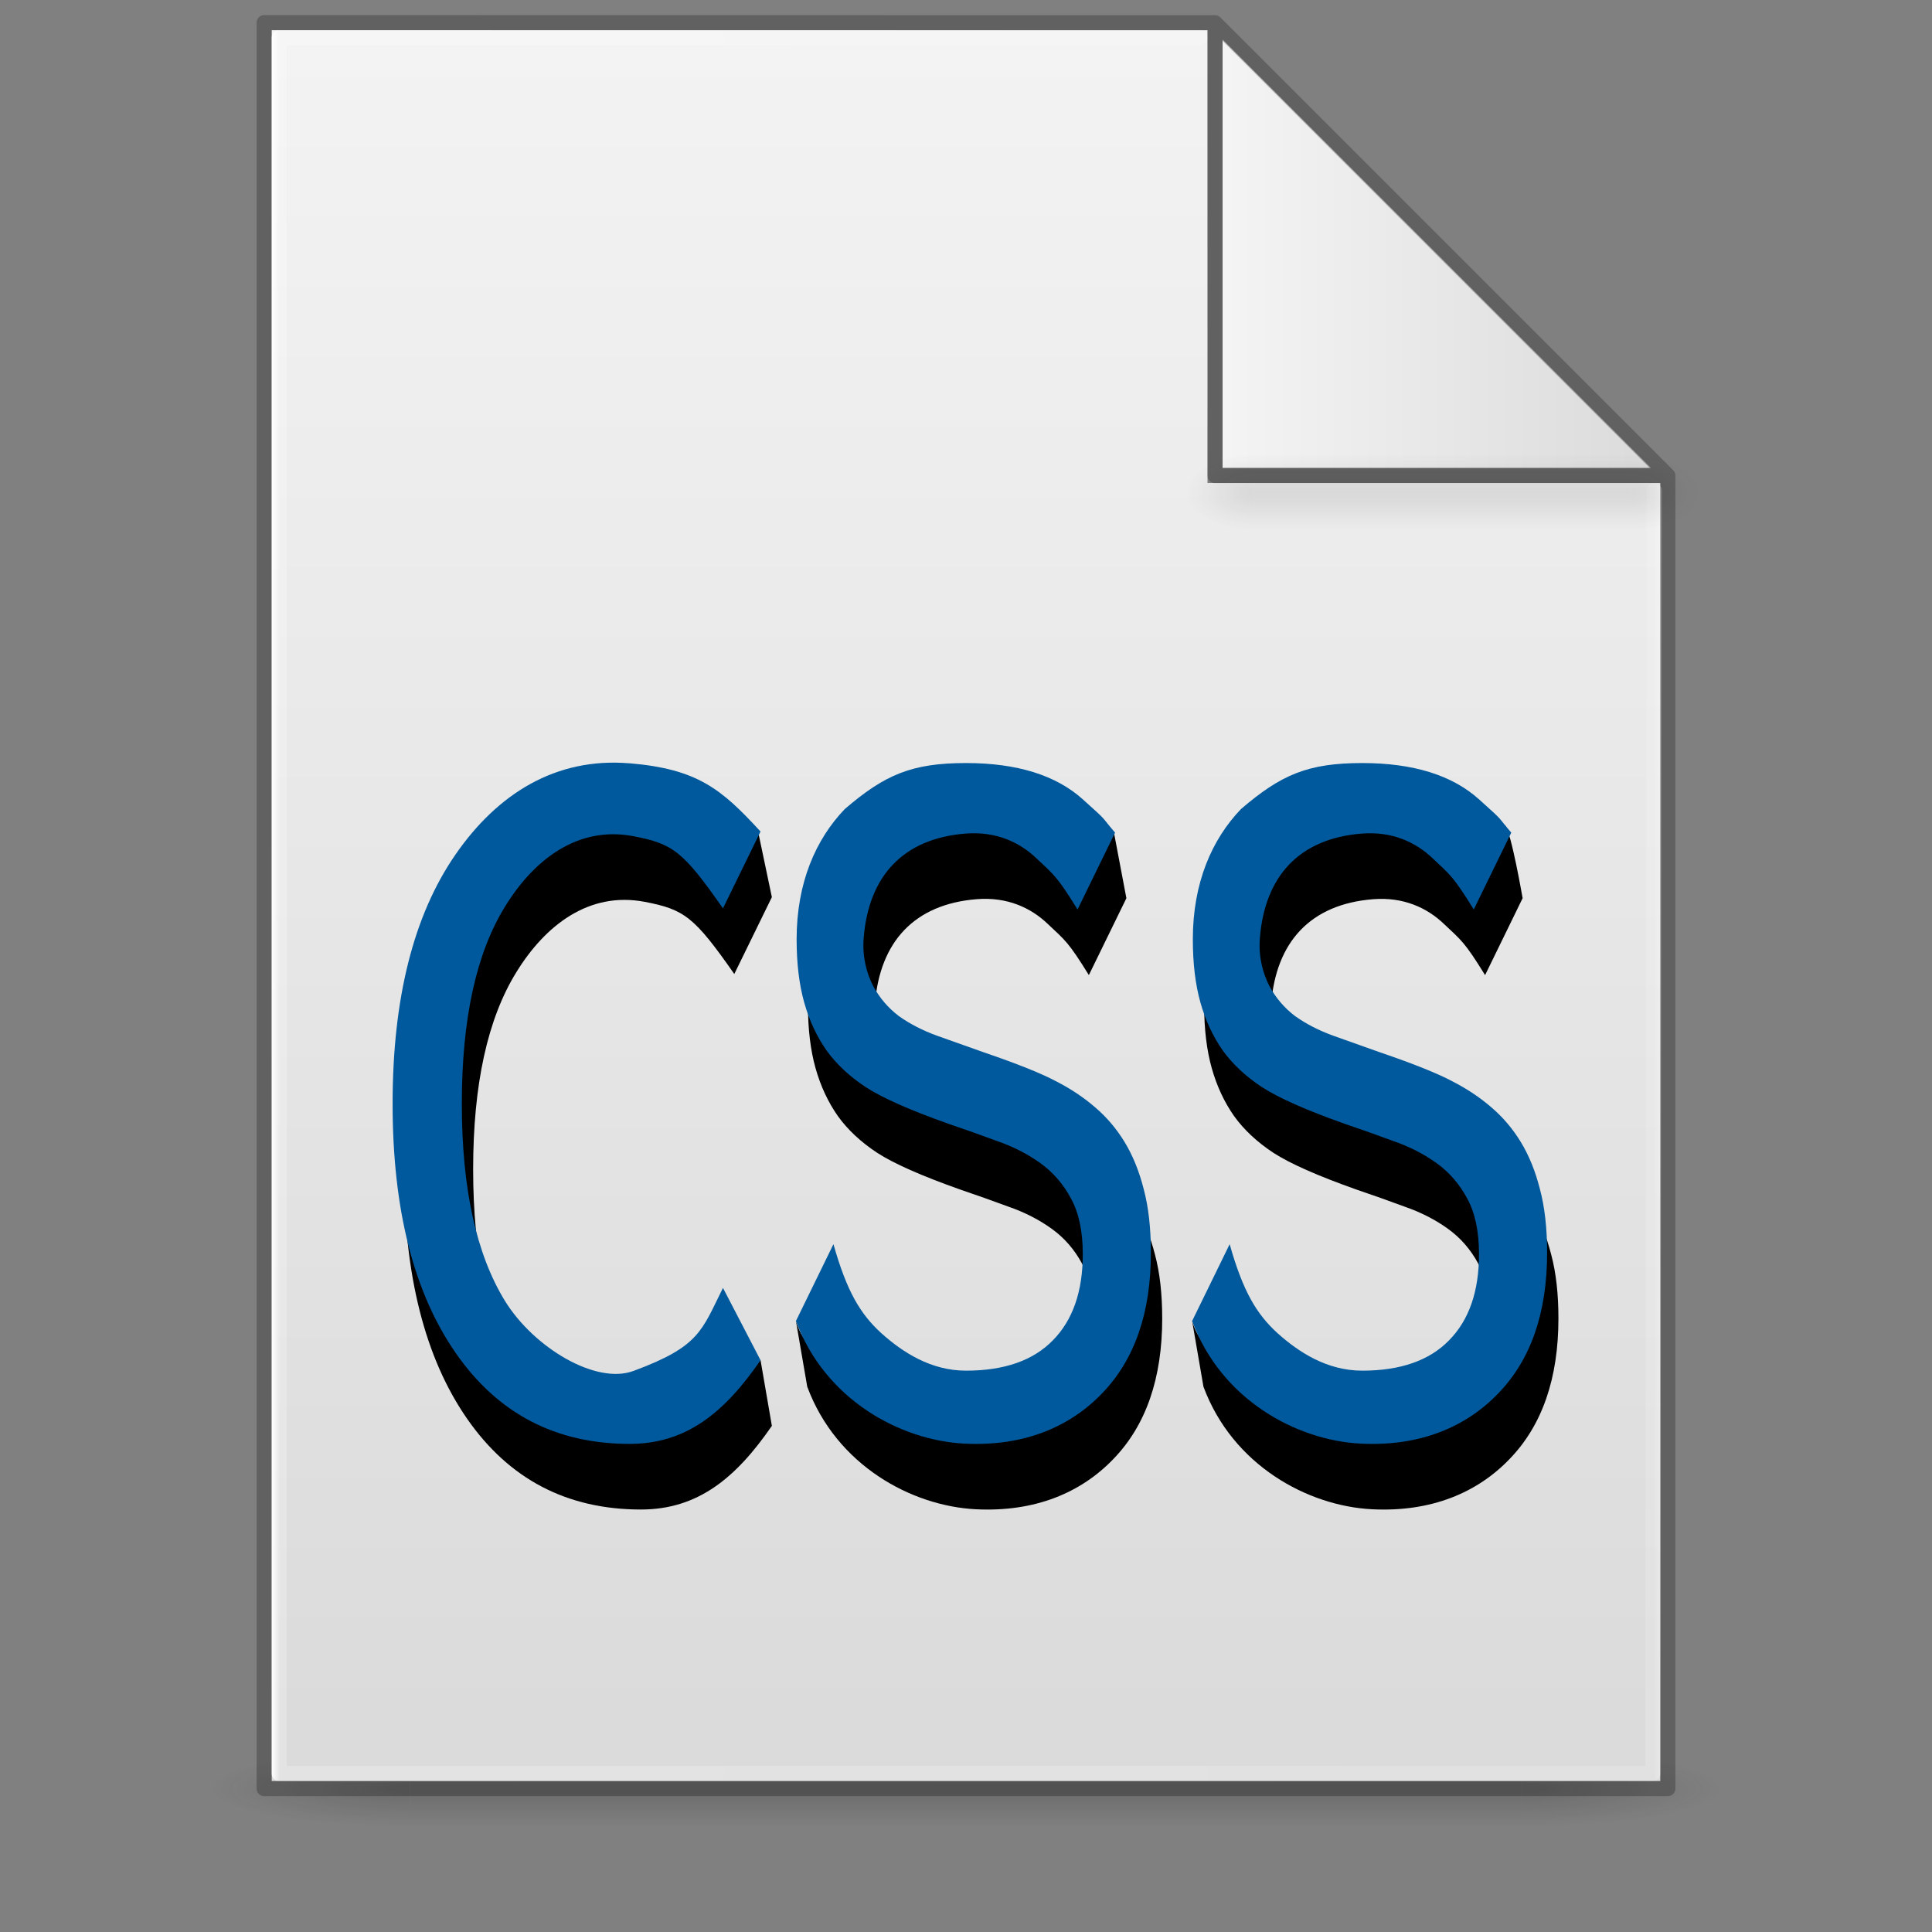 <?xml version="1.0" encoding="UTF-8" standalone="no"?>
<svg
   xmlns:dc="http://purl.org/dc/elements/1.1/"
   xmlns:cc="http://creativecommons.org/ns#"
   xmlns:rdf="http://www.w3.org/1999/02/22-rdf-syntax-ns#"
   xmlns:svg="http://www.w3.org/2000/svg"
   xmlns="http://www.w3.org/2000/svg"
   xmlns:xlink="http://www.w3.org/1999/xlink"
   xmlns:sodipodi="http://sodipodi.sourceforge.net/DTD/sodipodi-0.dtd"
   xmlns:inkscape="http://www.inkscape.org/namespaces/inkscape"
   version="1.1"
   width="128"
   height="128"
   id="svg3172"
   sodipodi:docname="text-x-css.svg"
   inkscape:version="0.92.3 (2405546, 2018-03-11)">
  <rect width="100%" height="100%" fill="#808080" stroke="none"/>
  <sodipodi:namedview
     pagecolor="#ffffff"
     bordercolor="#666666"
     borderopacity="1"
     objecttolerance="10"
     gridtolerance="10"
     guidetolerance="10"
     inkscape:pageopacity="0"
     inkscape:pageshadow="2"
     inkscape:window-width="1081"
     inkscape:window-height="800"
     id="namedview4559"
     showgrid="false"
     inkscape:zoom="3.4618283"
     inkscape:cx="55.500719"
     inkscape:cy="86.188838"
     inkscape:window-x="727"
     inkscape:window-y="159"
     inkscape:window-maximized="0"
     inkscape:current-layer="layer3" />
  <defs
     id="defs3174">
    <linearGradient
       id="linearGradient3600">
      <stop
         id="stop3602"
         style="stop-color:#f4f4f4;stop-opacity:1"
         offset="0" />
      <stop
         id="stop3604"
         style="stop-color:#dbdbdb;stop-opacity:1"
         offset="1" />
    </linearGradient>
    <linearGradient
       id="linearGradient3702-501-757-486">
      <stop
         id="stop3100"
         style="stop-color:#181818;stop-opacity:0"
         offset="0" />
      <stop
         id="stop3102"
         style="stop-color:#181818;stop-opacity:1"
         offset="0.5" />
      <stop
         id="stop3104"
         style="stop-color:#181818;stop-opacity:0"
         offset="1" />
    </linearGradient>
    <linearGradient
       id="linearGradient3688-464-309-255">
      <stop
         id="stop3094"
         style="stop-color:#181818;stop-opacity:1"
         offset="0" />
      <stop
         id="stop3096"
         style="stop-color:#181818;stop-opacity:0"
         offset="1" />
    </linearGradient>
    <linearGradient
       x1="25.132"
       y1="0.985"
       x2="25.132"
       y2="47.013"
       id="linearGradient3019-2"
       xlink:href="#linearGradient3600"
       gradientUnits="userSpaceOnUse"
       gradientTransform="matrix(2.629,0,0,2.52,0.914,-4.358)" />
    <linearGradient
       x1="24"
       y1="5.564"
       x2="24"
       y2="42.195"
       id="linearGradient3016-9"
       xlink:href="#linearGradient3977-3"
       gradientUnits="userSpaceOnUse"
       gradientTransform="matrix(2.459,0,0,3.108,4.973,-14.595)" />
    <linearGradient
       id="linearGradient3977-3">
      <stop
         id="stop3979-6"
         style="stop-color:#ffffff;stop-opacity:1"
         offset="0" />
      <stop
         id="stop3981-0"
         style="stop-color:#ffffff;stop-opacity:0.235"
         offset="0.006" />
      <stop
         id="stop3983-6"
         style="stop-color:#ffffff;stop-opacity:0.157"
         offset="0.994" />
      <stop
         id="stop3985-2"
         style="stop-color:#ffffff;stop-opacity:0.392"
         offset="1" />
    </linearGradient>
    <linearGradient
       x1="-51.786"
       y1="50.786"
       x2="-51.786"
       y2="2.906"
       id="linearGradient3148"
       xlink:href="#linearGradient3104-6"
       gradientUnits="userSpaceOnUse"
       gradientTransform="matrix(2.146,0,0,2.379,158.09,-7.746)" />
    <linearGradient
       id="linearGradient3104-6">
      <stop
         id="stop3106-3"
         style="stop-color:#000000;stop-opacity:0.318"
         offset="0" />
      <stop
         id="stop3108-9"
         style="stop-color:#000000;stop-opacity:0.24"
         offset="1" />
    </linearGradient>
    <linearGradient
       gradientUnits="userSpaceOnUse"
       xlink:href="#linearGradient3702-501-757-486"
       id="linearGradient4097"
       y2="39.999"
       x2="25.058"
       y1="47.028"
       x1="25.058"
       gradientTransform="matrix(2.842,0,0,0.714,-4.211,87.43)" />
    <radialGradient
       gradientTransform="matrix(5.695,0,0,1,-52.665,-162.001)"
       gradientUnits="userSpaceOnUse"
       xlink:href="#linearGradient3688-464-309-255"
       id="radialGradient4095"
       fy="43.5"
       fx="4.993"
       r="2.5"
       cy="43.5"
       cx="4.993" />
    <radialGradient
       gradientTransform="matrix(5.695,0,0,1,75.335,75.001)"
       gradientUnits="userSpaceOnUse"
       xlink:href="#linearGradient3688-464-309-255"
       id="radialGradient4093"
       fy="43.5"
       fx="4.993"
       r="2.5"
       cy="43.5"
       cx="4.993" />
    <radialGradient
       r="12.672"
       fy="9.957"
       fx="6.2"
       cy="9.957"
       cx="6.73"
       gradientTransform="matrix(0,26.788,-32.887,0,357.804,-263.787)"
       gradientUnits="userSpaceOnUse"
       id="radialGradient4147-1"
       xlink:href="#linearGradient2867-449-88-871-390-598-476-591-434-148-57-177-8-3-3-6-4-8-8-8-5" />
    <linearGradient
       id="linearGradient2867-449-88-871-390-598-476-591-434-148-57-177-8-3-3-6-4-8-8-8-5">
      <stop
         id="stop3750-1-0-7-6-6-1-3-9-3"
         style="stop-color:#919caf;stop-opacity:1;"
         offset="0" />
      <stop
         id="stop3752-3-7-4-0-32-8-923-0-7"
         style="stop-color:#68758e;stop-opacity:1;"
         offset="0.262" />
      <stop
         id="stop3754-1-8-5-2-7-6-7-1-9"
         style="stop-color:#485a6c;stop-opacity:1;"
         offset="0.705" />
      <stop
         id="stop3756-1-6-2-6-6-1-96-6-0"
         style="stop-color:#444c5c;stop-opacity:1;"
         offset="1" />
    </linearGradient>
    <linearGradient
       x1="-51.786"
       y1="50.786"
       x2="-51.786"
       y2="2.906"
       id="linearGradient3148-6"
       xlink:href="#linearGradient3104-6"
       gradientUnits="userSpaceOnUse"
       gradientTransform="matrix(2.146,0,0,2.379,158.09,-7.746)" />
    <linearGradient
       x1="24"
       y1="5.564"
       x2="24"
       y2="42.195"
       id="linearGradient3016-9-2"
       xlink:href="#linearGradient3977-3"
       gradientUnits="userSpaceOnUse"
       gradientTransform="matrix(2.459,0,0,3.108,4.973,-14.595)" />
    <linearGradient
       inkscape:collect="always"
       xlink:href="#linearGradient3977-3"
       id="linearGradient1059"
       x1="18"
       y1="60"
       x2="110.1"
       y2="60"
       gradientUnits="userSpaceOnUse" />
    <linearGradient
       x1="25.132"
       y1="0.985"
       x2="25.132"
       y2="47.013"
       id="linearGradient3019-2-2"
       xlink:href="#linearGradient3600"
       gradientUnits="userSpaceOnUse"
       gradientTransform="matrix(2.629,0,0,2.52,0.914,-4.358)" />
    <linearGradient
       inkscape:collect="always"
       xlink:href="#linearGradient3600"
       id="linearGradient1095"
       x1="81"
       y1="16.812"
       x2="109.375"
       y2="16.812"
       gradientUnits="userSpaceOnUse" />
    <radialGradient
       gradientTransform="matrix(5.695,0,0,1,75.335,75.001)"
       gradientUnits="userSpaceOnUse"
       xlink:href="#linearGradient3688-464-309-255"
       id="radialGradient4093-3"
       fy="43.5"
       fx="4.993"
       r="2.5"
       cy="43.5"
       cx="4.993" />
    <radialGradient
       gradientTransform="matrix(5.695,0,0,1,-52.665,-162.001)"
       gradientUnits="userSpaceOnUse"
       xlink:href="#linearGradient3688-464-309-255"
       id="radialGradient4095-2"
       fy="43.5"
       fx="4.993"
       r="2.5"
       cy="43.5"
       cx="4.993" />
    <linearGradient
       inkscape:collect="always"
       xlink:href="#linearGradient3702-501-757-486"
       id="linearGradient1158"
       gradientUnits="userSpaceOnUse"
       gradientTransform="matrix(2.842,0,0,0.714,-4.211,87.43)"
       x1="25.058"
       y1="47.028"
       x2="25.058"
       y2="39.999" />
  </defs>
  <g
     id="g978"
     style="display:inline;opacity:0.2;stroke-width:1.039"
     transform="matrix(0.926,0,0,1,4.741,0)">
    <rect
       style="fill:url(#radialGradient4093);fill-opacity:1;stroke:none;stroke-width:1.481"
       id="rect2801"
       y="116.001"
       x="103.789"
       height="5"
       width="14.211" />
    <rect
       style="fill:url(#radialGradient4095);fill-opacity:1;stroke:none;stroke-width:1.481"
       id="rect3696"
       transform="scale(-1)"
       y="-121.001"
       x="-24.211"
       height="5"
       width="14.211" />
    <rect
       style="fill:url(#linearGradient4097);fill-opacity:1;stroke:none;stroke-width:1.481"
       id="rect3700"
       y="116.001"
       x="24.211"
       height="5"
       width="79.579" />
  </g>
  <g
     inkscape:groupmode="layer"
     id="layer4"
     inkscape:label="Layer 4"
     style="display:inline"
     sodipodi:insensitive="true">
    <g
       id="g1100"
       style="display:inline">
      <path
         sodipodi:nodetypes="cccccccc"
         inkscape:connector-curvature="0"
         style="display:inline;fill:url(#linearGradient3019-2-2);fill-opacity:1;stroke:none"
         id="path4160-7"
         d="m 80,2 c 0.01,22.782 0,30 0,30 h 30 v 86 H 18 v -116 L 18,2 c 10.541,0 41.635,-0.002 62,-4.571e-4" />
      <path
         sodipodi:nodetypes="cccc"
         inkscape:connector-curvature="0"
         id="path1087"
         d="M 81,2.625 V 31 h 28.375 z"
         style="fill:url(#linearGradient1095);fill-opacity:1;stroke:#000000;stroke-width:0;stroke-linecap:round;stroke-linejoin:round;stroke-miterlimit:4;stroke-dasharray:none;stroke-opacity:1" />
    </g>
  </g>
  <g
     inkscape:groupmode="layer"
     id="layer2"
     inkscape:label="Layer 2"
     style="display:inline"
     sodipodi:insensitive="true">
    <path
       style="fill:none;stroke:url(#linearGradient1059);stroke-width:1px;stroke-linecap:round;stroke-linejoin:round;stroke-opacity:1"
       d="m 109.6,32.5 -0.1,85 h -91 V 2.5 h 61"
       id="path1048"
       inkscape:connector-curvature="0"
       sodipodi:nodetypes="ccccc" />
  </g>
  <g
     inkscape:groupmode="layer"
     id="layer1"
     inkscape:label="Layer 1"
     style="display:inline"
     sodipodi:insensitive="true">
    <path
       id="path1001"
       style="display:inline;fill:none;stroke:#000000;stroke-width:1px;stroke-linecap:round;stroke-linejoin:round;stroke-opacity:0.243;paint-order:normal"
       d="m 80.5,1.508 30,30 M 17.5,1.5 v 117 h 93 V 31.508 h -30 v -30 0 c 0,0 -41.689,-0.008 -63,-0.008 z"
       inkscape:connector-curvature="0" />
  </g>
  <g
     inkscape:groupmode="layer"
     id="layer5"
     inkscape:label="Layer 3"
     style="display:inline;opacity:0.5"
     sodipodi:insensitive="true">
    <g
       id="g978-9"
       style="display:inline;opacity:0.2;stroke-width:1.039"
       transform="matrix(0.314,0,0,1,75.488,-85.886)"
       sodipodi:insensitive="true">
      <rect
         style="fill:url(#radialGradient4093-3);fill-opacity:1;stroke:none;stroke-width:1.481"
         id="rect2801-4"
         y="116.001"
         x="103.789"
         height="5"
         width="14.211" />
      <rect
         style="fill:url(#radialGradient4095-2);fill-opacity:1;stroke:none;stroke-width:1.481"
         id="rect3696-7"
         transform="scale(-1)"
         y="-121.001"
         x="-24.211"
         height="5"
         width="14.211" />
      <rect
         style="fill:url(#linearGradient1158);fill-opacity:1;stroke:none;stroke-width:1.481"
         id="rect3700-8"
         y="116.001"
         x="24.211"
         height="5"
         width="79.579" />
    </g>
  </g>
  <g
     inkscape:groupmode="layer"
     id="layer3"
     inkscape:label="Layer 5">
    <g
       transform="matrix(1.5,0,0,1.5,8.75,41.902)"
       style="display:inline"
       id="g170">
      <g
         transform="translate(-3,2.899)"
         id="g92"
         style="display:inline">
        <g
           aria-label="C"
           transform="matrix(0.919,0,0,1.242,-24.757,-1.397)"
           style="font-style:normal;font-variant:normal;font-weight:normal;font-stretch:normal;font-size:32px;line-height:1.25;font-family:Waree;-inkscape-font-specification:'Waree, Normal';font-variant-ligatures:normal;font-variant-caps:normal;font-variant-numeric:normal;font-feature-settings:normal;text-align:start;letter-spacing:0px;word-spacing:0px;writing-mode:lr-tb;text-anchor:start;fill:#000000;fill-opacity:1;stroke:none"
           id="flowRoot13">
          <path
             d="m 60.294,5.881 0.659,2.323 -1.806,2.733 C 57.225,8.901 56.745,8.641 54.846,8.371 52.165,7.991 50.059,9.204 48.674,10.871 c -1.385,1.656 -2.078,3.995 -2.078,7.016 0,3.01 0.693,5.349 2.078,7.016 1.385,1.656 4.363,2.98 6.172,2.484 3.17,-0.869 3.501,-2 5.563,-2.716 l 0.544,2.335 c -1.732,1.86 -3.565,2.975 -6.294,2.975 -3.552,0 -6.339,-1.078 -8.359,-3.234 -2.021,-2.156 -3.031,-5.109 -3.031,-8.859 0,-3.75 1.005,-6.703 3.016,-8.859 4.294,-4.307 13.694,-4.262 14.01,-3.146 z"
             id="path23"
             inkscape:connector-curvature="0"
             sodipodi:nodetypes="sccscscsccssscs"
             style="fill:#000000" />
        </g>
        <g
           aria-label="S"
           transform="matrix(0.764,0,0,1.038,-7.758,8.779)"
           style="font-style:normal;font-variant:normal;font-weight:normal;font-stretch:normal;font-size:42.667px;line-height:1.25;font-family:monospace;-inkscape-font-specification:'monospace, Normal';font-variant-ligatures:normal;font-variant-caps:normal;font-variant-numeric:normal;font-feature-settings:normal;text-align:start;letter-spacing:0px;word-spacing:0px;writing-mode:lr-tb;text-anchor:start;fill:#000000;fill-opacity:1;stroke:none"
           id="flowRoot26">
          <path
             d="m 73.636,17.933 c 0,2.556 -0.938,4.549 -2.812,5.979 -1.861,1.431 -4.525,2.277 -7.979,2.146 -3.683,-0.14 -8.037,-1.855 -9.731,-5.216 l -0.654,-2.795 c 0.769,2.002 4.371,2.492 5.593,3.312 1.222,0.806 2.854,1.594 4.896,1.594 2.208,0 3.882,-0.431 5.021,-1.292 1.153,-0.861 1.729,-2.083 1.729,-3.667 0,-0.972 -0.229,-1.764 -0.688,-2.375 -0.444,-0.611 -1.035,-1.111 -1.771,-1.5 -0.736,-0.389 -1.569,-0.701 -2.5,-0.938 -0.917,-0.25 -1.847,-0.493 -2.792,-0.729 -2.236,-0.583 -3.833,-1.104 -4.792,-1.562 -0.944,-0.458 -1.701,-0.979 -2.271,-1.562 -0.569,-0.597 -1,-1.278 -1.292,-2.042 -0.292,-0.764 -0.438,-1.66 -0.438,-2.688 0,-2.403 1.102,-4.25 2.783,-5.542 2.306,-1.456 3.856,-1.958 7.009,-1.958 2.944,0 7.892,0.14 7.892,0.14 l 0.726,2.82 -2.17,3.27 c -1.19,-1.415 -1.364,-1.473 -2.364,-2.168 -1,-0.708 -2.373,-1.162 -4.104,-1.062 -3.645,0.21 -5.61,1.83 -5.896,4.437 -0.091,0.831 0.181,1.514 0.542,2.042 0.375,0.514 0.875,0.944 1.5,1.292 0.639,0.333 1.375,0.611 2.208,0.833 0.847,0.222 1.75,0.458 2.708,0.708 1.931,0.486 3.319,0.896 4.167,1.229 0.847,0.319 1.597,0.688 2.25,1.104 0.667,0.417 1.236,0.91 1.708,1.479 0.472,0.569 0.84,1.236 1.104,2 0.278,0.764 0.417,1.667 0.417,2.708 z"
             id="path61"
             inkscape:connector-curvature="0"
             sodipodi:nodetypes="scscccscscsccccsscsccccssccccccscs" />
        </g>
        <g
           aria-label="S"
           transform="matrix(0.764,0,0,1.038,9.742,8.779)"
           style="font-style:normal;font-variant:normal;font-weight:normal;font-stretch:normal;font-size:42.667px;line-height:1.25;font-family:monospace;-inkscape-font-specification:'monospace, Normal';font-variant-ligatures:normal;font-variant-caps:normal;font-variant-numeric:normal;font-feature-settings:normal;text-align:start;letter-spacing:0px;word-spacing:0px;writing-mode:lr-tb;text-anchor:start;fill:#000000;fill-opacity:1;stroke:none"
           id="flowRoot26-9">
          <path
             d="m 73.636,17.933 c 0,2.556 -0.938,4.549 -2.812,5.979 -1.861,1.431 -4.525,2.277 -7.979,2.146 -3.683,-0.14 -8.037,-1.855 -9.731,-5.216 l -0.654,-2.795 c 0.769,2.002 4.371,2.492 5.593,3.312 1.222,0.806 2.854,1.594 4.896,1.594 2.208,0 3.882,-0.431 5.021,-1.292 1.153,-0.861 1.729,-2.083 1.729,-3.667 0,-0.972 -0.229,-1.764 -0.688,-2.375 -0.444,-0.611 -1.035,-1.111 -1.771,-1.5 -0.736,-0.389 -1.569,-0.701 -2.5,-0.938 -0.917,-0.25 -1.847,-0.493 -2.792,-0.729 -2.236,-0.583 -3.833,-1.104 -4.792,-1.562 -0.944,-0.458 -1.701,-0.979 -2.271,-1.562 -0.569,-0.597 -1,-1.278 -1.292,-2.042 -0.292,-0.764 -0.438,-1.66 -0.438,-2.688 0,-2.403 1.102,-4.25 2.783,-5.542 2.306,-1.456 7.063,-3.885 10.054,-3.15 2.564,0.631 4.562,1.051 4.562,1.051 0.358,0.306 1.012,3.1 1.012,3.1 L 69.396,3.33 c -1.19,-1.415 -1.364,-1.473 -2.364,-2.168 -1,-0.708 -2.373,-1.162 -4.104,-1.062 -3.645,0.21 -5.61,1.83 -5.896,4.437 -0.091,0.831 0.181,1.514 0.542,2.042 0.375,0.514 0.875,0.944 1.5,1.292 0.639,0.333 1.375,0.611 2.208,0.833 0.847,0.222 1.75,0.458 2.708,0.708 1.931,0.486 3.319,0.896 4.167,1.229 0.847,0.319 1.597,0.688 2.25,1.104 0.667,0.417 1.236,0.91 1.708,1.479 0.472,0.569 0.84,1.236 1.104,2 0.278,0.764 0.417,1.667 0.417,2.708 z"
             id="path61-2"
             inkscape:connector-curvature="0"
             sodipodi:nodetypes="scscccscscsccccsscsscccssccccccscs" />
        </g>
      </g>
      <g
         transform="translate(-3.5)"
         id="g92-4"
         style="display:inline;fill:#00599c;fill-opacity:1">
        <g
           aria-label="C"
           transform="matrix(0.919,0,0,1.242,-24.757,-1.397)"
           style="font-style:normal;font-variant:normal;font-weight:normal;font-stretch:normal;font-size:32px;line-height:1.25;font-family:Waree;-inkscape-font-specification:'Waree, Normal';font-variant-ligatures:normal;font-variant-caps:normal;font-variant-numeric:normal;font-feature-settings:normal;text-align:start;letter-spacing:0px;word-spacing:0px;writing-mode:lr-tb;text-anchor:start;fill:#00599c;fill-opacity:1;stroke:none"
           id="flowRoot13-4">
          <path
             d="m 54.658,5.777 c 3.274,0.204 4.421,0.921 6.294,2.427 L 59.147,10.937 C 57.225,8.901 56.745,8.641 54.846,8.371 52.165,7.991 50.059,9.204 48.674,10.871 c -1.385,1.656 -2.078,3.995 -2.078,7.016 0,3.01 0.693,5.349 2.078,7.016 1.385,1.656 4.363,2.98 6.172,2.484 3.17,-0.869 3.269,-1.417 4.301,-2.953 l 1.806,2.572 c -1.732,1.86 -3.565,2.975 -6.294,2.975 -3.552,0 -6.339,-1.078 -8.359,-3.234 -2.021,-2.156 -3.031,-5.109 -3.031,-8.859 0,-3.75 1.005,-6.703 3.016,-8.859 2.021,-2.167 4.825,-3.471 8.375,-3.25 z"
             id="path23-5"
             inkscape:connector-curvature="0"
             sodipodi:nodetypes="sccscscsccssscs"
             style="fill:#00599c;fill-opacity:1" />
        </g>
        <g
           aria-label="S"
           transform="matrix(0.764,0,0,1.038,-7.758,8.779)"
           style="font-style:normal;font-variant:normal;font-weight:normal;font-stretch:normal;font-size:42.667px;line-height:1.25;font-family:monospace;-inkscape-font-specification:'monospace, Normal';font-variant-ligatures:normal;font-variant-caps:normal;font-variant-numeric:normal;font-feature-settings:normal;text-align:start;letter-spacing:0px;word-spacing:0px;writing-mode:lr-tb;text-anchor:start;fill:#00599c;fill-opacity:1;stroke:none"
           id="flowRoot26-91">
          <path
             style="fill:#00599c;fill-opacity:1"
             d="m 73.636,17.933 c 0,2.556 -0.938,4.549 -2.812,5.979 -1.861,1.431 -4.525,2.277 -7.979,2.146 -3.683,-0.14 -8.037,-1.855 -9.731,-5.216 l 2.17,-3.27 c 0.769,2.002 1.546,2.968 2.769,3.788 1.222,0.806 2.854,1.594 4.896,1.594 2.208,0 3.882,-0.431 5.021,-1.292 1.153,-0.861 1.729,-2.083 1.729,-3.667 0,-0.972 -0.229,-1.764 -0.688,-2.375 -0.444,-0.611 -1.035,-1.111 -1.771,-1.5 -0.736,-0.389 -1.569,-0.701 -2.5,-0.938 -0.917,-0.25 -1.847,-0.493 -2.792,-0.729 -2.236,-0.583 -3.833,-1.104 -4.792,-1.562 -0.944,-0.458 -1.701,-0.979 -2.271,-1.562 -0.569,-0.597 -1,-1.278 -1.292,-2.042 -0.292,-0.764 -0.438,-1.66 -0.438,-2.688 0,-2.403 1.102,-4.25 2.783,-5.542 2.306,-1.456 3.856,-1.958 7.009,-1.958 2.944,0 5.194,0.514 6.75,1.542 1.556,1.028 0.971,0.656 1.868,1.418 L 69.396,3.33 c -1.19,-1.415 -1.364,-1.473 -2.364,-2.168 -1,-0.708 -2.373,-1.162 -4.104,-1.062 -3.645,0.21 -5.61,1.83 -5.896,4.437 -0.091,0.831 0.181,1.514 0.542,2.042 0.375,0.514 0.875,0.944 1.5,1.292 0.639,0.333 1.375,0.611 2.208,0.833 0.847,0.222 1.75,0.458 2.708,0.708 1.931,0.486 3.319,0.896 4.167,1.229 0.847,0.319 1.597,0.688 2.25,1.104 0.667,0.417 1.236,0.91 1.708,1.479 0.472,0.569 0.84,1.236 1.104,2 0.278,0.764 0.417,1.667 0.417,2.708 z"
             id="path61-28"
             inkscape:connector-curvature="0"
             sodipodi:nodetypes="scscccscscsccccsscsscccssccccccscs" />
        </g>
        <g
           aria-label="S"
           transform="matrix(0.764,0,0,1.038,9.742,8.779)"
           style="font-style:normal;font-variant:normal;font-weight:normal;font-stretch:normal;font-size:42.667px;line-height:1.25;font-family:monospace;-inkscape-font-specification:'monospace, Normal';font-variant-ligatures:normal;font-variant-caps:normal;font-variant-numeric:normal;font-feature-settings:normal;text-align:start;letter-spacing:0px;word-spacing:0px;writing-mode:lr-tb;text-anchor:start;fill:#00599c;fill-opacity:1;stroke:none"
           id="flowRoot26-9-9">
          <path
             style="fill:#00599c;fill-opacity:1"
             d="m 73.636,17.933 c 0,2.556 -0.938,4.549 -2.812,5.979 -1.861,1.431 -4.525,2.277 -7.979,2.146 -3.683,-0.14 -8.037,-1.855 -9.731,-5.216 l 2.17,-3.27 c 0.769,2.002 1.546,2.968 2.769,3.788 1.222,0.806 2.854,1.594 4.896,1.594 2.208,0 3.882,-0.431 5.021,-1.292 1.153,-0.861 1.729,-2.083 1.729,-3.667 0,-0.972 -0.229,-1.764 -0.688,-2.375 -0.444,-0.611 -1.035,-1.111 -1.771,-1.5 -0.736,-0.389 -1.569,-0.701 -2.5,-0.938 -0.917,-0.25 -1.847,-0.493 -2.792,-0.729 -2.236,-0.583 -3.833,-1.104 -4.792,-1.562 -0.944,-0.458 -1.701,-0.979 -2.271,-1.562 -0.569,-0.597 -1,-1.278 -1.292,-2.042 -0.292,-0.764 -0.438,-1.66 -0.438,-2.688 0,-2.403 1.102,-4.25 2.783,-5.542 2.306,-1.456 3.856,-1.958 7.009,-1.958 2.944,0 5.194,0.514 6.75,1.542 1.556,1.028 0.971,0.656 1.868,1.418 L 69.396,3.33 c -1.19,-1.415 -1.364,-1.473 -2.364,-2.168 -1,-0.708 -2.373,-1.162 -4.104,-1.062 -3.645,0.21 -5.61,1.83 -5.896,4.437 -0.091,0.831 0.181,1.514 0.542,2.042 0.375,0.514 0.875,0.944 1.5,1.292 0.639,0.333 1.375,0.611 2.208,0.833 0.847,0.222 1.75,0.458 2.708,0.708 1.931,0.486 3.319,0.896 4.167,1.229 0.847,0.319 1.597,0.688 2.25,1.104 0.667,0.417 1.236,0.91 1.708,1.479 0.472,0.569 0.84,1.236 1.104,2 0.278,0.764 0.417,1.667 0.417,2.708 z"
             id="path61-2-6"
             inkscape:connector-curvature="0"
             sodipodi:nodetypes="scscccscscsccccsscsscccssccccccscs" />
        </g>
      </g>
    </g>
  </g>
</svg>
